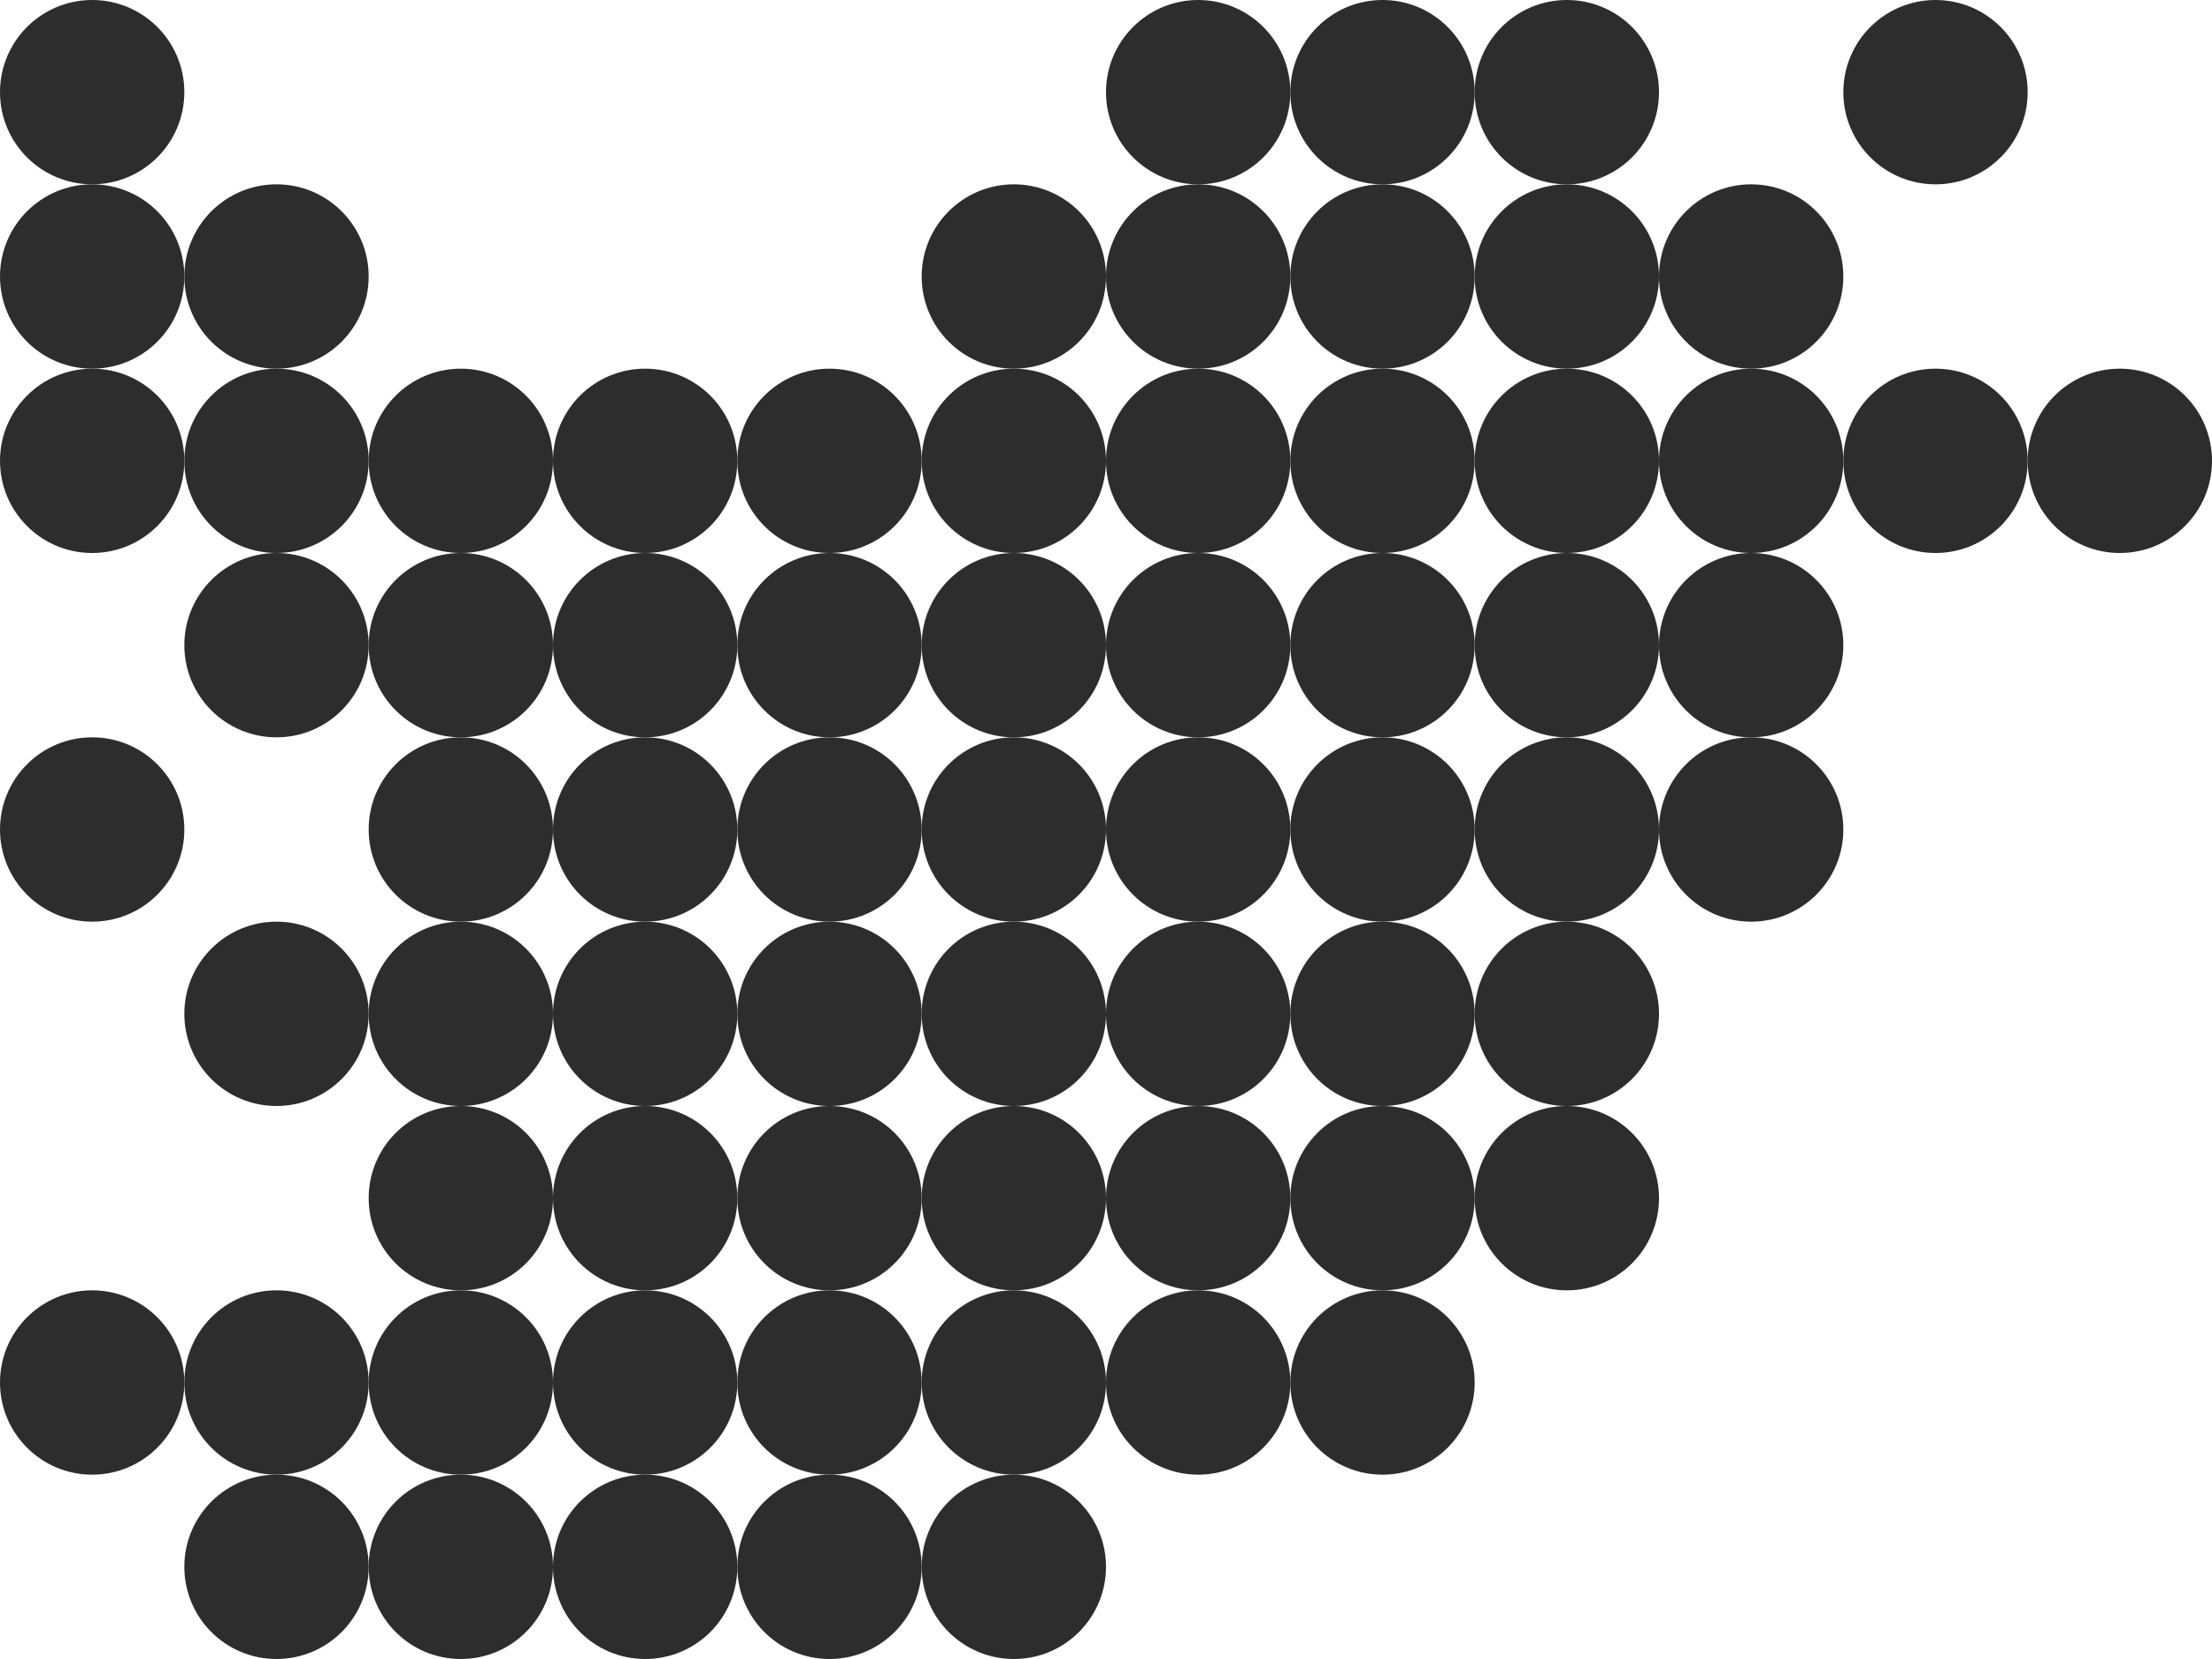 <svg width="24" height="18" viewBox="0 0 24 18" fill="none" xmlns="http://www.w3.org/2000/svg">
<circle cx="7" cy="13" r="1" fill="#2D2D2D"/>
<circle cx="7" cy="15" r="1" fill="#2D2D2D"/>
<circle cx="7" cy="17" r="1" fill="#2D2D2D"/>
<circle cx="9" cy="15" r="1" fill="#2D2D2D"/>
<circle cx="9" cy="13" r="1" fill="#2D2D2D"/>
<circle cx="9" cy="11" r="1" fill="#2D2D2D"/>
<circle cx="9" cy="9" r="1" fill="#2D2D2D"/>
<circle cx="9" cy="7" r="1" fill="#2D2D2D"/>
<circle cx="11" cy="15" r="1" fill="#2D2D2D"/>
<circle cx="11" cy="13" r="1" fill="#2D2D2D"/>
<circle cx="11" cy="11" r="1" fill="#2D2D2D"/>
<circle cx="11" cy="9" r="1" fill="#2D2D2D"/>
<circle cx="11" cy="7" r="1" fill="#2D2D2D"/>
<circle cx="11" cy="17" r="1" fill="#2D2D2D"/>
<circle cx="13" cy="15" r="1" fill="#2D2D2D"/>
<circle cx="13" cy="11" r="1" fill="#2D2D2D"/>
<circle cx="13" cy="7" r="1" fill="#2D2D2D"/>
<circle cx="13" cy="3" r="1" fill="#2D2D2D"/>
<circle cx="13" cy="13" r="1" fill="#2D2D2D"/>
<circle cx="13" cy="9" r="1" fill="#2D2D2D"/>
<circle cx="13" cy="5" r="1" fill="#2D2D2D"/>
<circle cx="13" cy="1" r="1" fill="#2D2D2D"/>
<circle cx="15" cy="13" r="1" fill="#2D2D2D"/>
<circle cx="15" cy="9" r="1" fill="#2D2D2D"/>
<circle cx="15" cy="5" r="1" fill="#2D2D2D"/>
<circle cx="15" cy="1" r="1" fill="#2D2D2D"/>
<circle cx="15" cy="15" r="1" fill="#2D2D2D"/>
<circle cx="15" cy="11" r="1" fill="#2D2D2D"/>
<circle cx="15" cy="7" r="1" fill="#2D2D2D"/>
<circle cx="15" cy="3" r="1" fill="#2D2D2D"/>
<circle cx="17" cy="13" r="1" fill="#2D2D2D"/>
<circle cx="17" cy="11" r="1" fill="#2D2D2D"/>
<circle cx="19" cy="9" r="1" fill="#2D2D2D"/>
<circle cx="21" cy="5" r="1" fill="#2D2D2D"/>
<circle cx="23" cy="5" r="1" fill="#2D2D2D"/>
<circle cx="19" cy="3" r="1" fill="#2D2D2D"/>
<circle cx="21" cy="1" r="1" fill="#2D2D2D"/>
<circle cx="17" cy="1" r="1" fill="#2D2D2D"/>
<circle cx="17" cy="7" r="1" fill="#2D2D2D"/>
<circle cx="19" cy="7" r="1" fill="#2D2D2D"/>
<circle cx="17" cy="5" r="1" fill="#2D2D2D"/>
<circle cx="19" cy="5" r="1" fill="#2D2D2D"/>
<circle cx="17" cy="3" r="1" fill="#2D2D2D"/>
<circle cx="17" cy="9" r="1" fill="#2D2D2D"/>
<circle cx="11" cy="3" r="1" fill="#2D2D2D"/>
<circle cx="11" cy="5" r="1" fill="#2D2D2D"/>
<circle cx="9" cy="5" r="1" fill="#2D2D2D"/>
<circle cx="7" cy="5" r="1" fill="#2D2D2D"/>
<circle cx="5" cy="5" r="1" fill="#2D2D2D"/>
<circle cx="3" cy="5" r="1" fill="#2D2D2D"/>
<circle cx="3" cy="7" r="1" fill="#2D2D2D"/>
<circle cx="3" cy="3" r="1" fill="#2D2D2D"/>
<circle cx="1" cy="3" r="1" fill="#2D2D2D"/>
<circle cx="1" cy="1" r="1" fill="#2D2D2D"/>
<circle cx="1" cy="5" r="1" fill="#2D2D2D"/>
<circle cx="5" cy="7" r="1" fill="#2D2D2D"/>
<circle cx="5" cy="9" r="1" fill="#2D2D2D"/>
<circle cx="1" cy="9" r="1" fill="#2D2D2D"/>
<circle cx="3" cy="11" r="1" fill="#2D2D2D"/>
<circle cx="5" cy="13" r="1" fill="#2D2D2D"/>
<circle cx="5" cy="11" r="1" fill="#2D2D2D"/>
<circle cx="7" cy="11" r="1" fill="#2D2D2D"/>
<circle cx="7" cy="9" r="1" fill="#2D2D2D"/>
<circle cx="7" cy="7" r="1" fill="#2D2D2D"/>
<circle cx="9" cy="17" r="1" fill="#2D2D2D"/>
<circle cx="5" cy="17" r="1" fill="#2D2D2D"/>
<circle cx="5" cy="15" r="1" fill="#2D2D2D"/>
<circle cx="3" cy="15" r="1" fill="#2D2D2D"/>
<circle cx="3" cy="17" r="1" fill="#2D2D2D"/>
<circle cx="1" cy="15" r="1" fill="#2D2D2D"/>
</svg>
